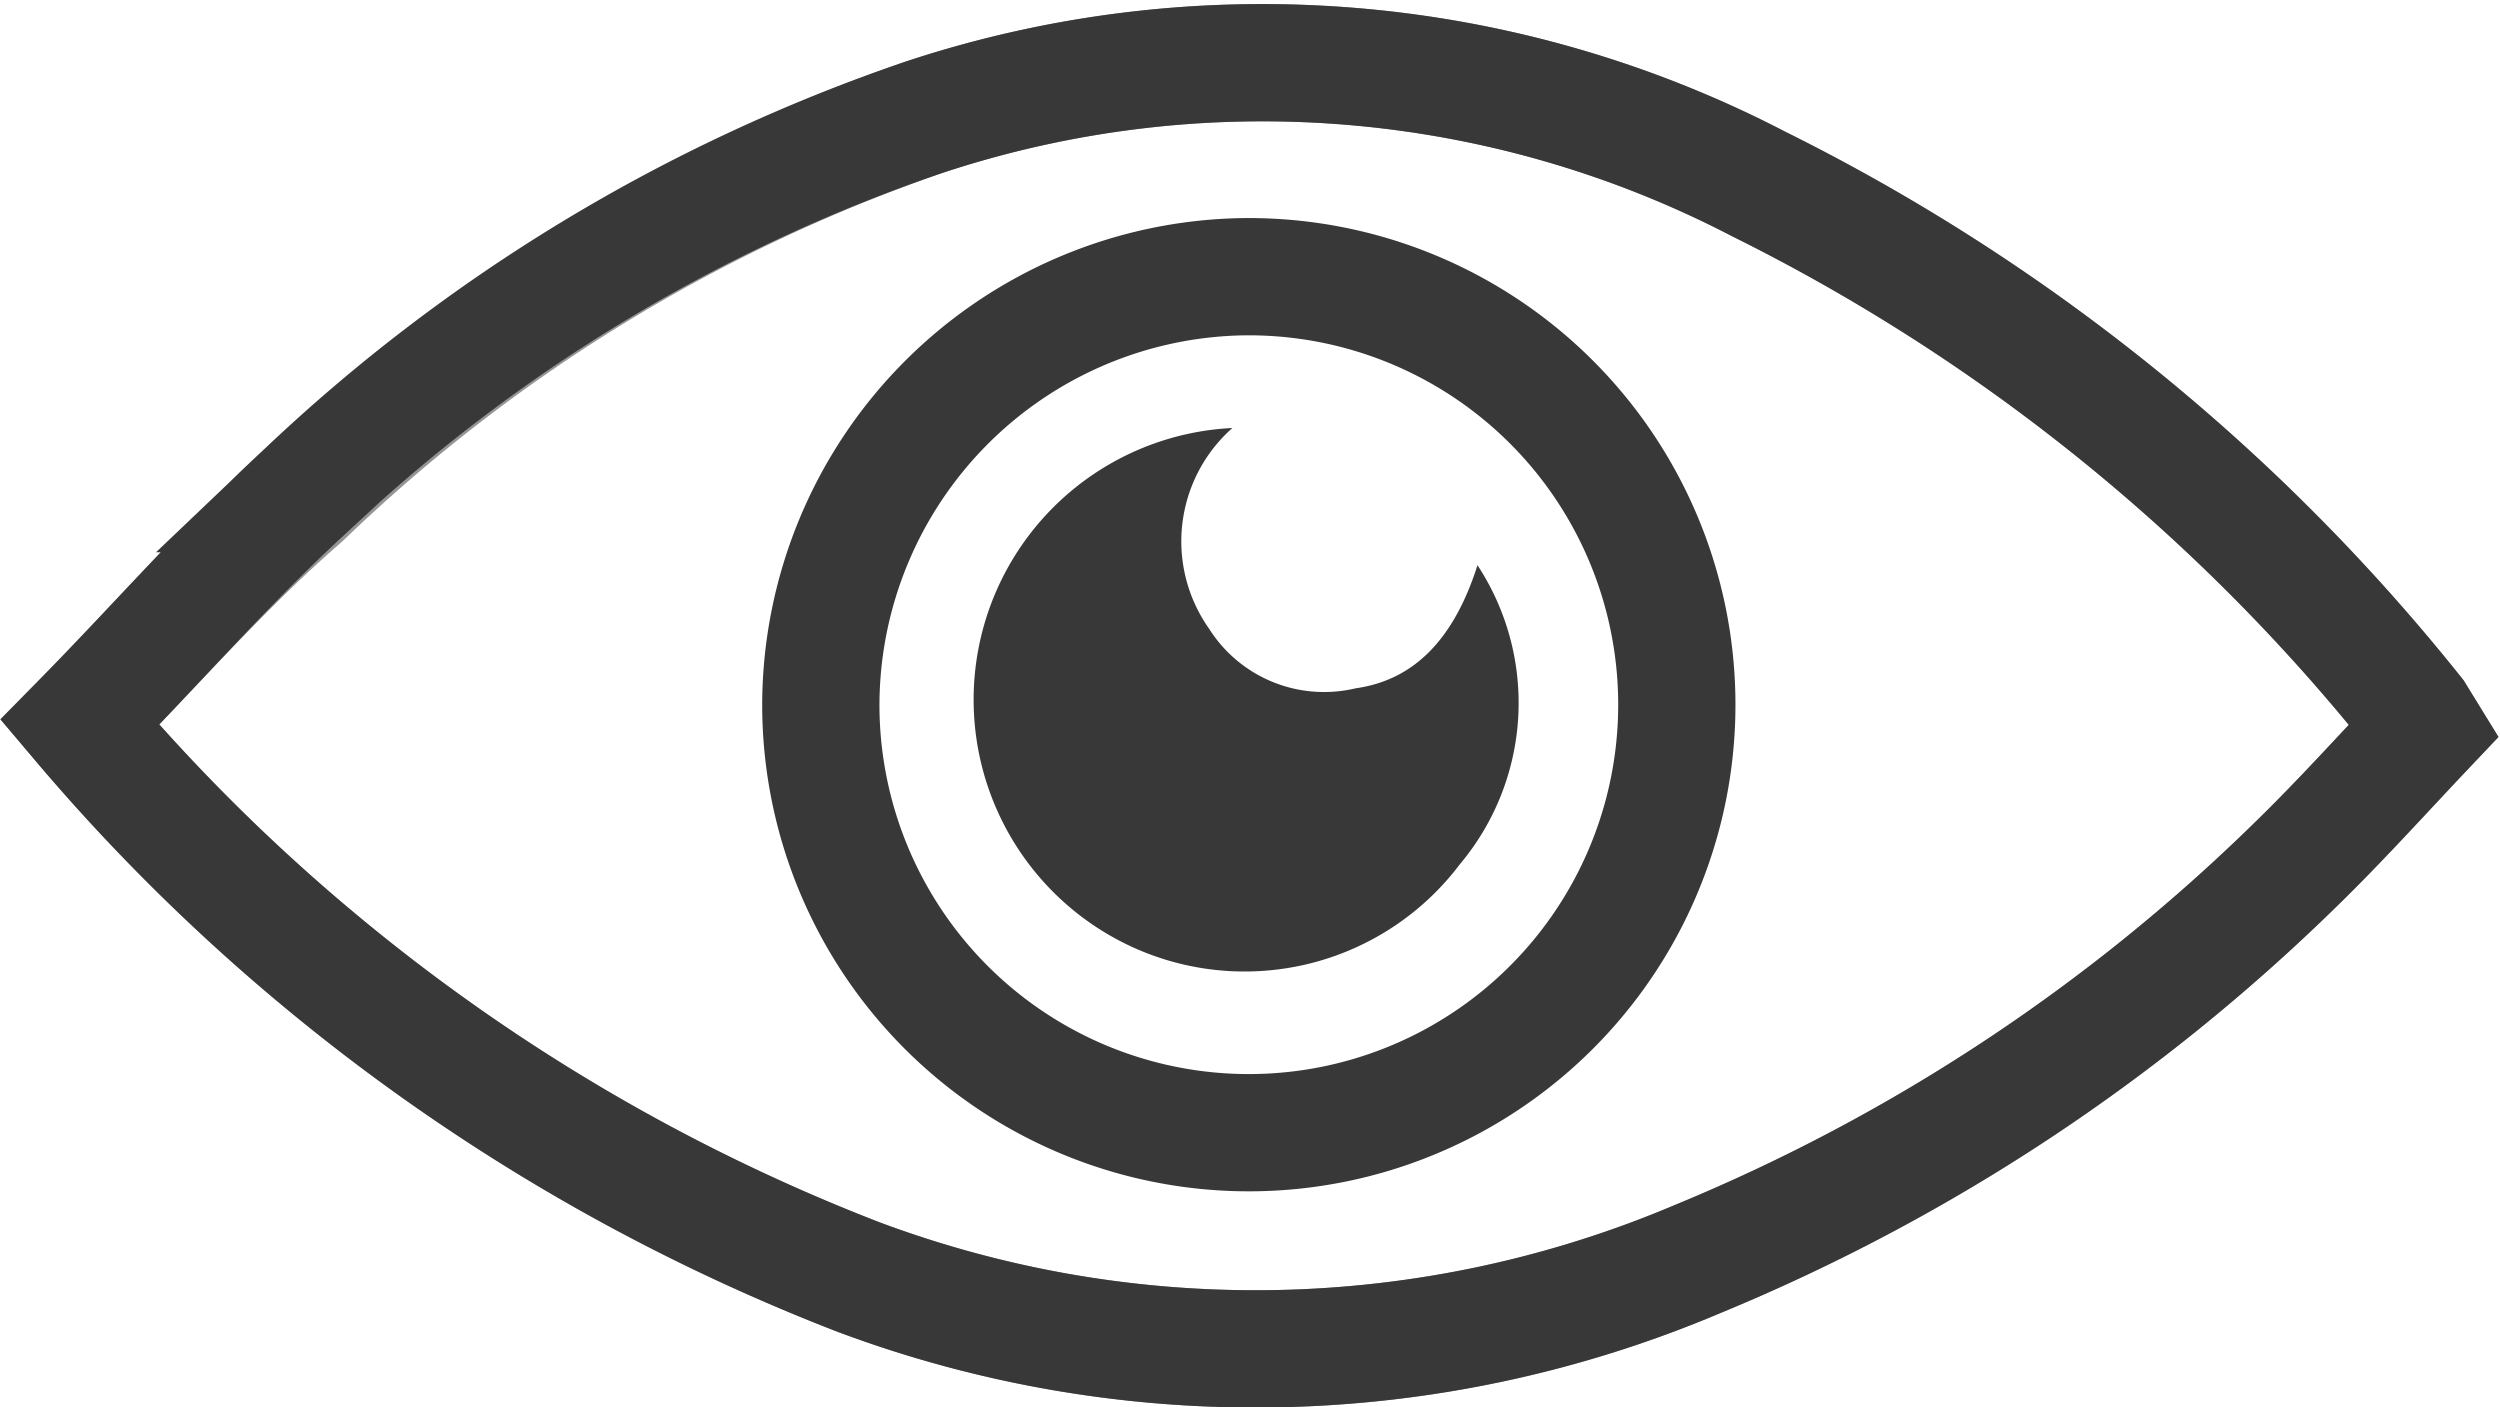 <svg xmlns="http://www.w3.org/2000/svg" viewBox="0 0 21.32 12"><defs><style>.cls-1,.cls-2{fill:none;stroke-miterlimit:10;}.cls-1{stroke:#939596;}.cls-2{stroke:#383838;}.cls-3{fill:#383838;}</style></defs><title>View</title><g id="Layer_2" data-name="Layer 2"><g id="Action_icons" data-name="Action icons"><g id="View"><path class="cls-1" d="M.68,6.16a16.49,16.49,0,0,0,6.64,4.73,9.66,9.66,0,0,0,7.15-.15,16,16,0,0,0,5.11-3.37c.38-.37.74-.77,1.1-1.15l-.08-.13A16.61,16.61,0,0,0,15,1.57,9.18,9.18,0,0,0,7.88,1a14.42,14.42,0,0,0-5.3,3.25C1.92,4.82,1.33,5.5.68,6.16Z"/><path class="cls-2" d="M.68,6.16c.65-.66,1.24-1.34,1.9-1.95A14.42,14.42,0,0,1,7.88,1,9.18,9.18,0,0,1,15,1.57,16.61,16.61,0,0,1,20.6,6.09l.08.13c-.36.38-.72.78-1.1,1.15a16,16,0,0,1-5.11,3.37,9.66,9.66,0,0,1-7.15.15A16.49,16.49,0,0,1,.68,6.16ZM7,6A3.65,3.65,0,1,0,10.6,2.36,3.66,3.66,0,0,0,7,6Z"/><path class="cls-3" d="M12.6,4.82a2.14,2.14,0,0,1-.15,2.55,2.3,2.3,0,0,1-2.74.73,2.32,2.32,0,0,1,.8-4.45,1.29,1.29,0,0,0-.2,1.71,1.16,1.16,0,0,0,1.25.51C12.06,5.8,12.4,5.45,12.6,4.82Z"/></g></g></g></svg>